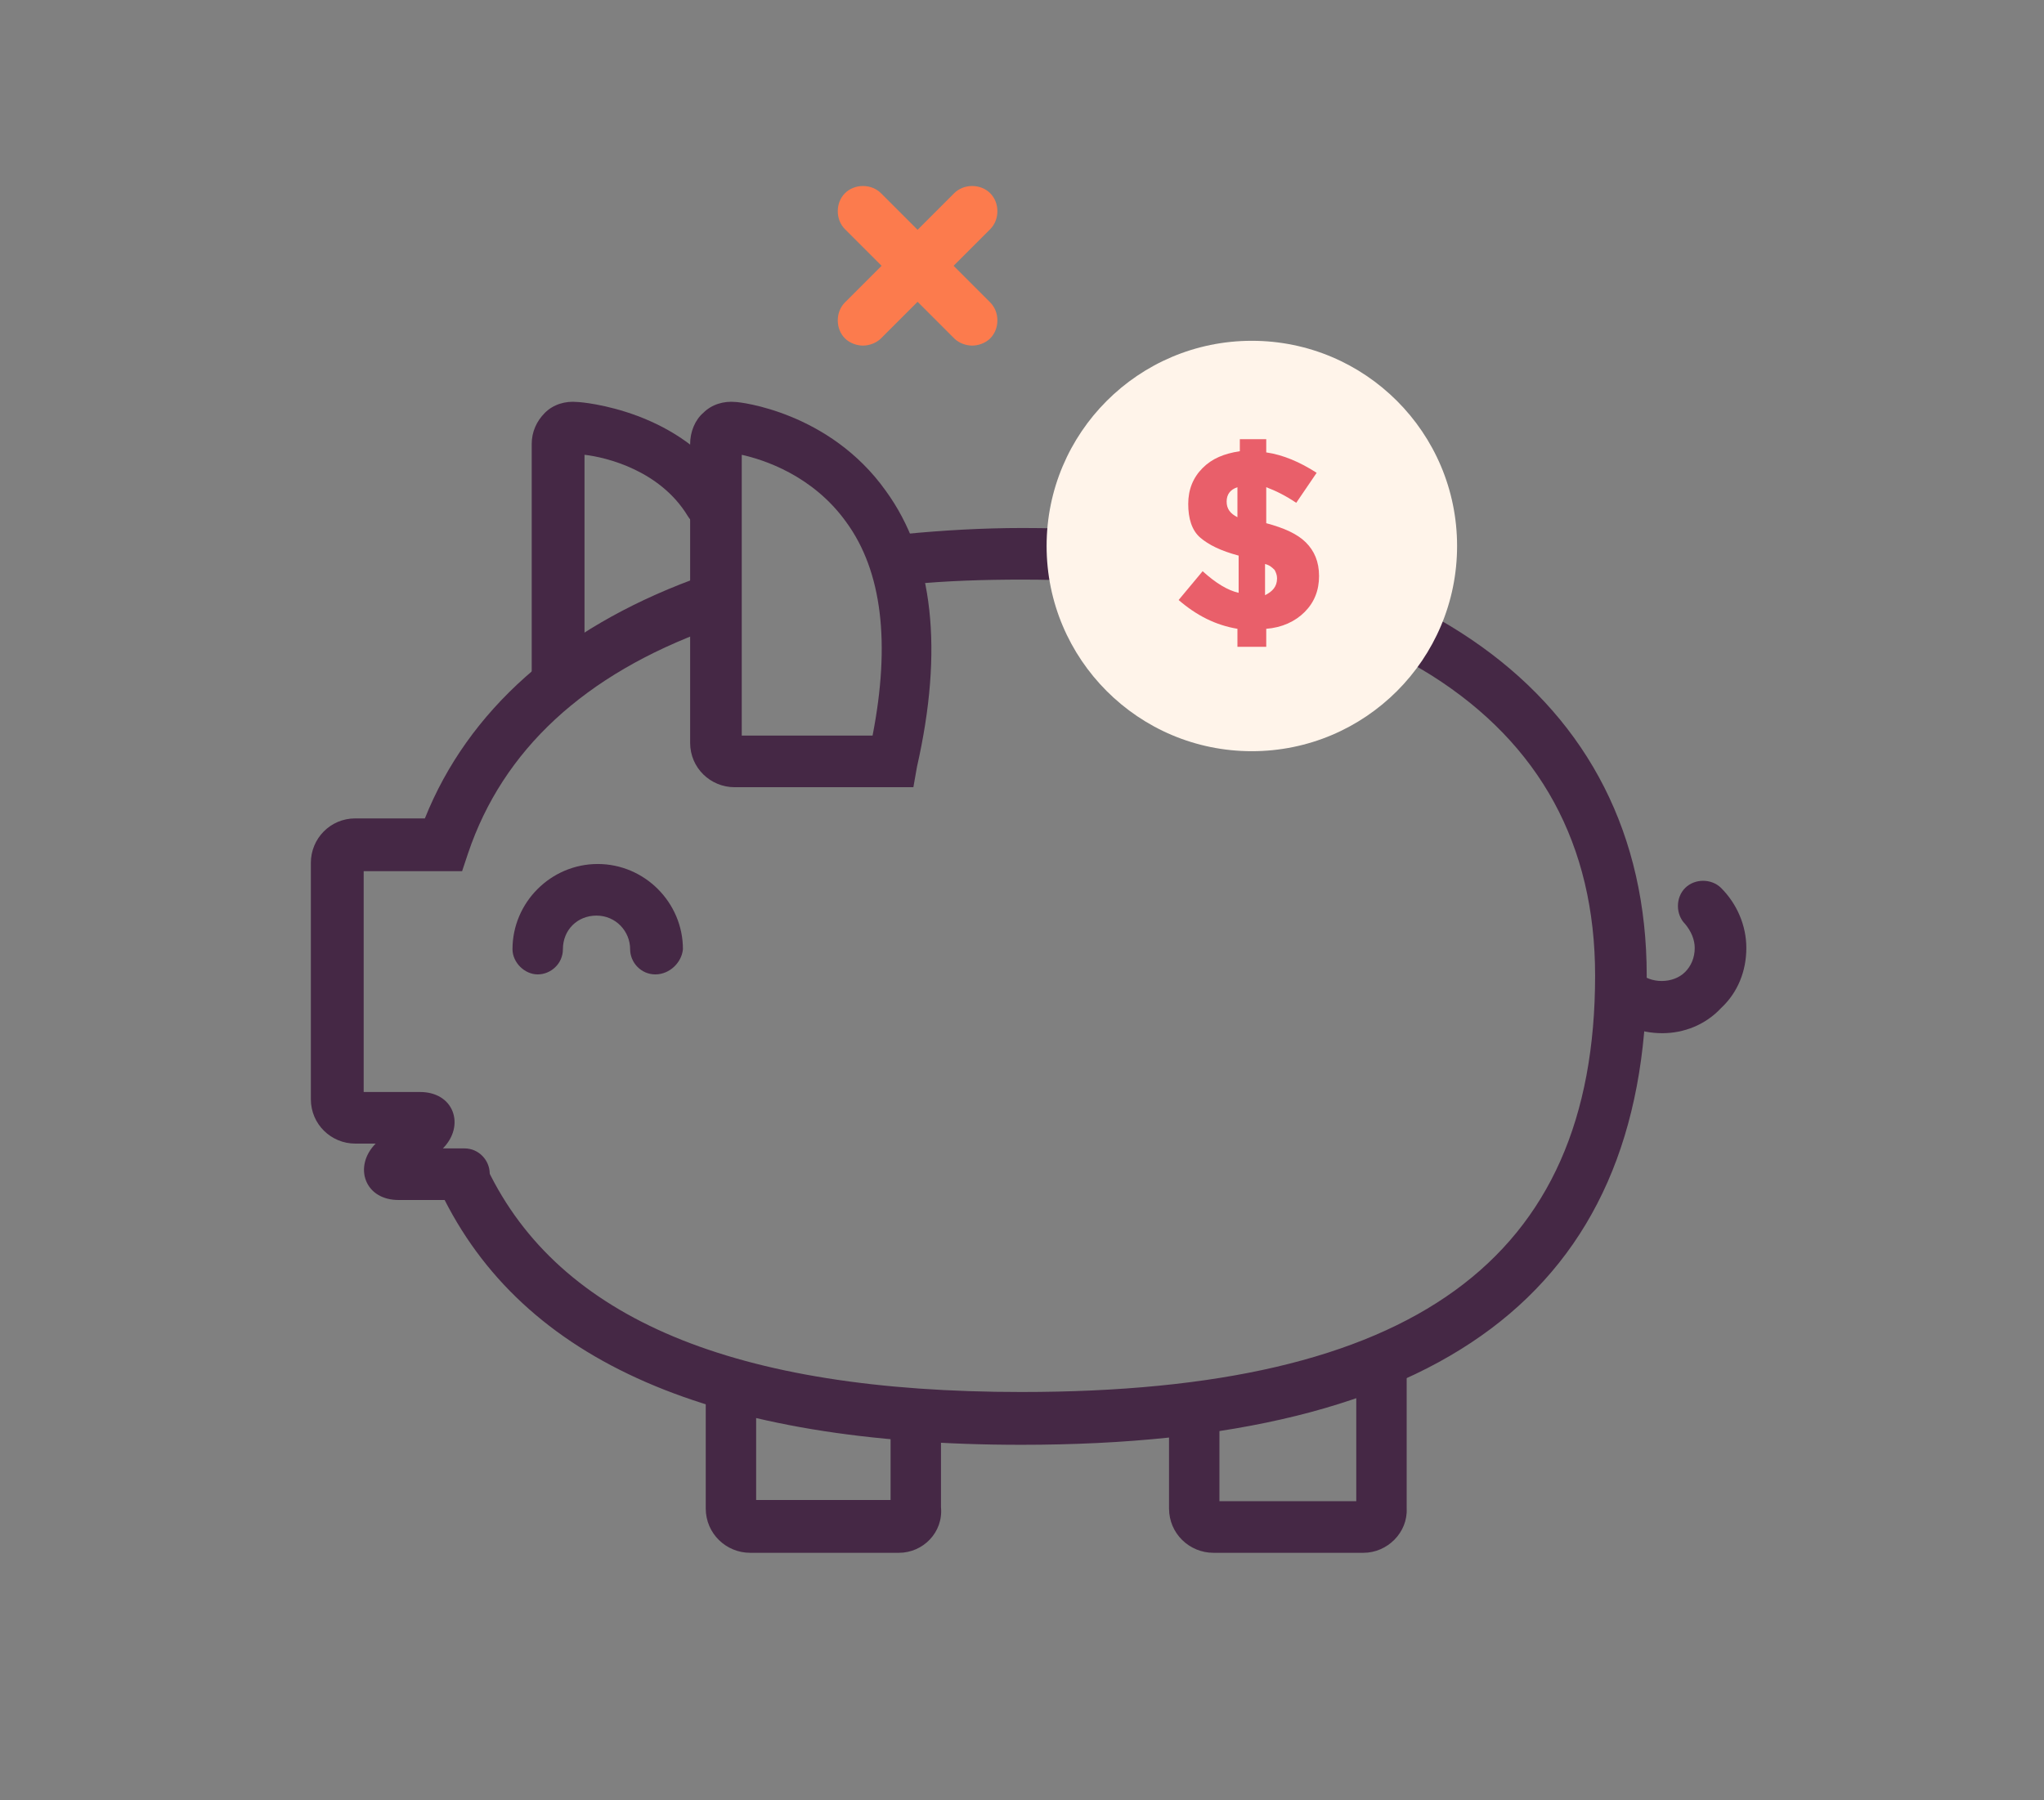 <?xml version="1.0" encoding="utf-8"?>
<!-- Generator: Adobe Illustrator 19.1.0, SVG Export Plug-In . SVG Version: 6.00 Build 0)  -->
<svg version="1.1" id="Layer_1" xmlns="http://www.w3.org/2000/svg" xmlns:xlink="http://www.w3.org/1999/xlink" x="0px" y="0px"
	 viewBox="0 0 170.3 150" enable-background="new 0 0 170.3 150" xml:space="preserve">
<rect x="0" y="0" width="170.3" height="150" fill="#808080" stroke="none"/>
<g>
	<g>
		<path fill="#452845" d="M74.9,129.4H62.5c-2,0-3.7-1.6-3.7-3.7v-10.4c0-1.2,1-2.1,2.1-2.1s2.1,1,2.1,2.1v9.7h11.2v-6.9
			c0-1.2,1-2.1,2.1-2.1s2.1,1,2.1,2.1v7.5C78.6,127.7,76.9,129.4,74.9,129.4z"/>
	</g>
	<g>
		<path fill="#452845" d="M113.6,129.4h-12.5c-2,0-3.7-1.6-3.7-3.7v-7.5c0-1.2,1-2.1,2.1-2.1s2.1,1,2.1,2.1v6.9H113v-10.3
			c0-1.2,1-2.1,2.1-2.1s2.1,1,2.1,2.1v10.9C117.3,127.7,115.6,129.4,113.6,129.4z"/>
	</g>
	<g>
		<path fill="#452845" d="M46.4,58.9c-1.2,0-2.1-1-2.1-2.1V37c0-1,0.4-1.9,1.1-2.6c0.7-0.7,1.7-1,2.7-0.9c0.4,0,8.8,0.7,12.8,7.3
			c0.6,1,0.3,2.3-0.7,2.9c-1,0.6-2.3,0.3-2.9-0.7c-2.3-3.8-6.8-4.9-8.6-5.1v18.9C48.6,57.9,47.6,58.9,46.4,58.9z"/>
	</g>
	<g>
		<path fill="#452845" d="M76.1,65.6H61.2c-2,0-3.7-1.6-3.7-3.7V37c0-1,0.4-2,1.1-2.6c0.7-0.7,1.7-1,2.7-0.9c0.3,0,7.8,0.8,12.5,7.4
			c4,5.5,4.8,13.3,2.6,23L76.1,65.6z M61.8,61.3h10.9c1.5-7.7,0.8-13.7-2.2-17.8c-2.8-3.9-6.9-5.2-8.7-5.6V61.3z"/>
	</g>
	<g>
		<path fill="#452845" d="M85.1,120.4c-25.7,0-41.6-6.9-48.4-21.1c-0.5-1.1-0.1-2.4,1-2.9c1.1-0.5,2.3-0.1,2.9,1
			c6,12.5,20.6,18.6,44.5,18.6c32.6,0,47.8-11,47.8-34.7c0-10.9-4.6-19.3-13.6-25c-8.3-5.2-20.1-8-34.1-8c-3.2,0-6.4,0.1-9.4,0.4
			c-1.2,0.1-2.2-0.7-2.3-1.9s0.7-2.2,1.9-2.3c3.1-0.3,6.4-0.5,9.8-0.5c32.6,0,52,13.9,52,37.3C137.1,107.6,120.1,120.4,85.1,120.4z"
			/>
	</g>
	<g>
		<path fill="#452845" d="M38.6,100h-5.4c-1.3,0-2.3-0.6-2.7-1.6s-0.1-2.2,0.8-3.1l0,0h-1.7c-2,0-3.7-1.6-3.7-3.7V71.9
			c0-2,1.6-3.7,3.7-3.7h5.8c3.6-9,11.3-15.8,22.3-19.9c1.1-0.4,2.3,0.2,2.8,1.3c0.4,1.1-0.2,2.3-1.3,2.8
			c-10.5,3.8-17.3,10.1-20.2,18.7l-0.5,1.5h-8.2V91h4.7c1.3,0,2.3,0.6,2.7,1.6c0.4,1,0.1,2.2-0.8,3.1l0,0h1.8c1.2,0,2.1,1,2.1,2.1
			S39.8,100,38.6,100z"/>
	</g>
	<g>
		<path fill="#452845" d="M54.6,81.2c-1.2,0-2.1-1-2.1-2.1c0-1.5-1.2-2.8-2.8-2.8s-2.8,1.2-2.8,2.8c0,1.2-1,2.1-2.1,2.1
			s-2.1-1-2.1-2.1c0-3.9,3.2-7.1,7.1-7.1s7.1,3.2,7.1,7.1C56.8,80.2,55.8,81.2,54.6,81.2z"/>
	</g>
	<g>
		<g>
			<path fill="#FC7B4D" d="M81,28.8c-0.5,0-1.1-0.2-1.5-0.6l-9.1-9.1c-0.8-0.8-0.8-2.2,0-3c0.8-0.8,2.2-0.8,3,0l9.1,9.1
				c0.8,0.8,0.8,2.2,0,3C82.1,28.6,81.5,28.8,81,28.8z"/>
		</g>
		<g>
			<path fill="#FC7B4D" d="M71.9,28.8c-0.5,0-1.1-0.2-1.5-0.6c-0.8-0.8-0.8-2.2,0-3l9.1-9.1c0.8-0.8,2.2-0.8,3,0
				c0.8,0.8,0.8,2.2,0,3l-9.1,9.1C73,28.6,72.4,28.8,71.9,28.8z"/>
		</g>
	</g>
	<circle fill="#FFF4EA" cx="104.3" cy="45.5" r="17.1"/>
	<g>
		<path fill="#E95F6A" d="M103.1,53.9v-1.5c-1.8-0.3-3.4-1.1-4.9-2.4l2-2.4c1.1,1,2.1,1.6,3,1.8v-3.1c-1.5-0.4-2.5-0.9-3.2-1.5
			c-0.7-0.6-1-1.6-1-2.8c0-1.2,0.4-2.2,1.2-3c0.8-0.8,1.8-1.2,3.1-1.4v-1h2.2v1.1c1.4,0.2,2.8,0.8,4.2,1.7l-1.7,2.5
			c-0.9-0.6-1.7-1-2.5-1.3v3c1.5,0.4,2.6,0.9,3.3,1.6c0.7,0.7,1.1,1.6,1.1,2.8s-0.4,2.2-1.2,3c-0.8,0.8-1.9,1.3-3.2,1.4v1.5H103.1z
			 M103.1,40.6c-0.6,0.2-0.9,0.6-0.9,1.2c0,0.6,0.3,1,0.9,1.3V40.6z M106.4,48.2c0-0.3-0.1-0.5-0.2-0.7c-0.2-0.2-0.4-0.4-0.8-0.5
			v2.6C106,49.3,106.4,48.9,106.4,48.2z"/>
	</g>
	<g>
		<path fill="#452845" d="M138.5,86.1c-1.9,0-3.7-0.7-5-2.1c-0.8-0.8-0.8-2.2,0-3s2.2-0.8,3,0c1,1,2.9,1,3.9,0
			c0.5-0.5,0.8-1.2,0.8-2c0-0.7-0.3-1.4-0.8-2c-0.8-0.8-0.8-2.2,0-3s2.2-0.8,3,0c1.3,1.3,2.1,3.1,2.1,5c0,1.9-0.7,3.7-2.1,5
			C142.1,85.4,140.3,86.1,138.5,86.1z"/>
	</g>
</g>
</svg>
